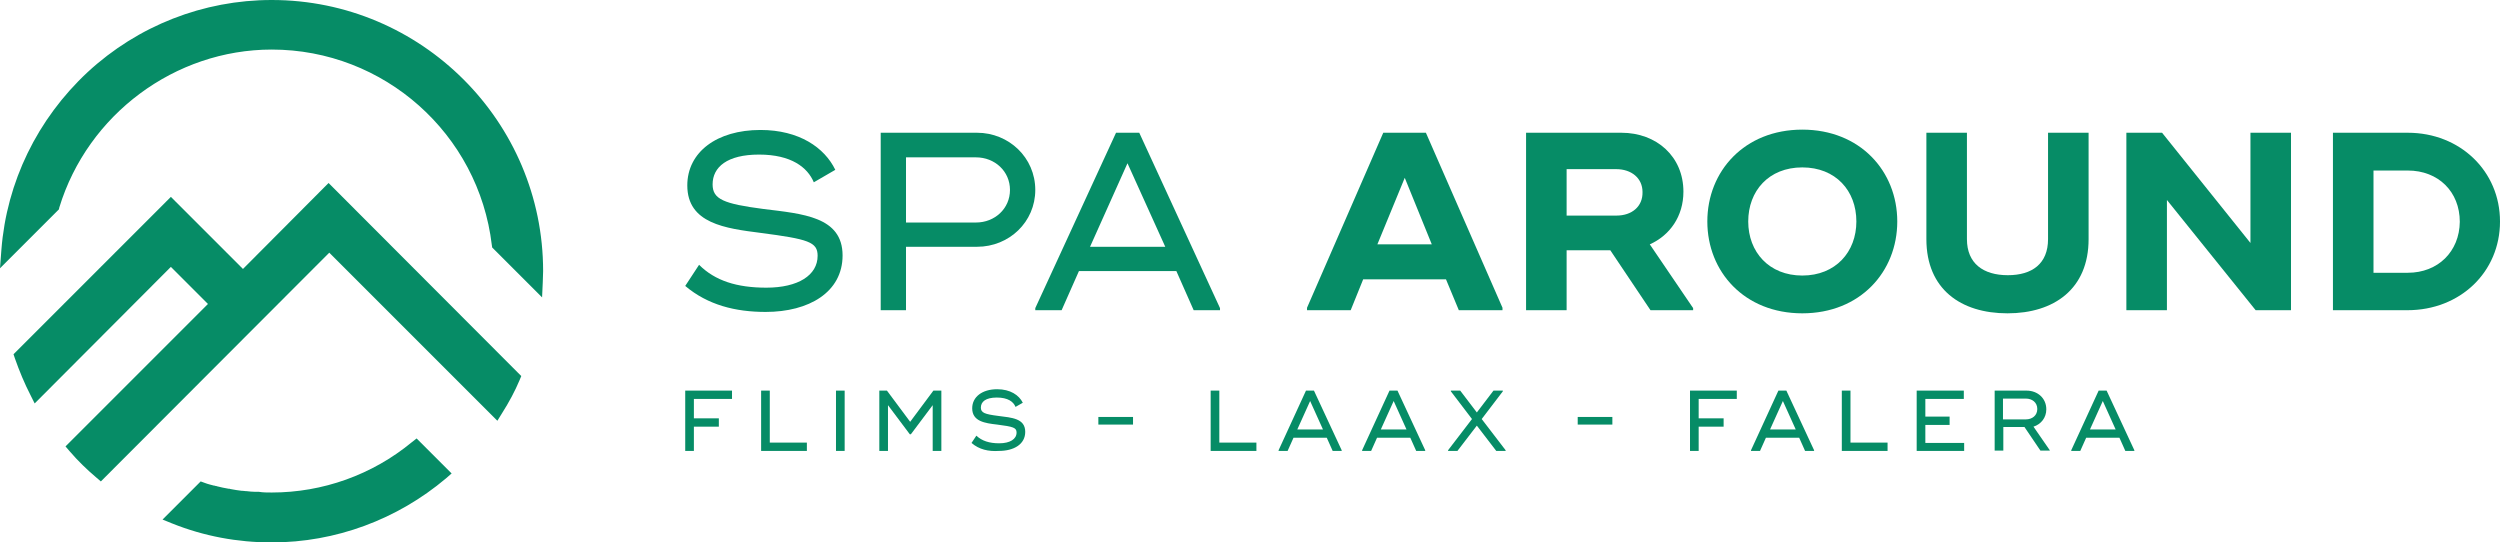 <?xml version="1.0" encoding="utf-8"?>
<!-- Generator: Adobe Illustrator 27.0.0, SVG Export Plug-In . SVG Version: 6.00 Build 0)  -->
<svg version="1.1" id="Layer_1" xmlns="http://www.w3.org/2000/svg" xmlns:xlink="http://www.w3.org/1999/xlink" x="0px" y="0px"
	 width="721.3px" height="156.5px" viewBox="0 0 721.3 156.5" style="enable-background:new 0 0 721.3 156.5;" xml:space="preserve"
	>
<g>
	<g>
		<path style="fill:#068C66;" d="M96.2,54.2l-1.4-1.4l-1.4,1.4L70.1,77.6L50.7,58.2l-1.4-1.4l-1.4,1.4L4.8,101.3l-0.9,0.9l0.4,1.2
			c1.3,3.7,2.8,7.3,4.5,10.6l1.2,2.4l1.9-1.9L49.3,77L60,87.7l-39.8,39.8l-1.3,1.3l1.2,1.4c2.4,2.8,5,5.3,7.6,7.5l1.4,1.2l1.3-1.3
			L95,72.9l46.8,46.8l1.7,1.7l1.3-2.1c2.1-3.3,3.8-6.5,5.1-9.6l0.5-1.2l-0.9-0.9L96.2,54.2z"/>
		<path style="fill:#068C66;" d="M78.4,0C58.7,0,39.8,7.4,25.3,20.8C10.8,34.3,1.9,52.5,0.4,72.1L0,77.4l3.7-3.7l13-13l0.3-0.3
			l0.1-0.5C25.3,33,50.5,14.3,78.4,14.3c32.4,0,59.7,24.3,63.5,56.4l0.1,0.7l0.5,0.5l10.8,10.8l3.1,3.1l0.2-4.4c0-1,0.1-2.1,0.1-3.2
			C156.7,35.1,121.6,0,78.4,0z"/>
		<path style="fill:#068C66;" d="M121.5,127.8l-1.3-1.3l-1.4,1.1c-11.4,9.4-25.7,14.5-40.4,14.5c-1.3,0-2.5,0-3.7-0.2l-0.2,0l-0.2,0
			c0,0,0,0,0,0c-0.1,0-0.2,0-0.3,0l-0.1,0l-0.1,0l-0.1,0c-0.9,0-1.7-0.1-2.6-0.2l-0.1,0l-0.1,0c-0.3,0-0.6-0.1-1-0.1l-0.1,0l-0.1,0
			c-1-0.1-2.1-0.3-3.2-0.5c-0.2-0.1-0.4-0.1-0.6-0.1c-1.1-0.2-2.2-0.4-3.3-0.7c-0.2-0.1-0.3-0.1-0.4-0.1c-0.1,0-0.2,0-0.3-0.1
			l-0.1,0l-0.1,0c-0.7-0.2-1.7-0.4-2.7-0.8l-1.1-0.4l-0.8,0.8l-8.1,8.1l-2.1,2.1l2.7,1.1c9.2,3.7,18.9,5.5,28.8,5.5
			c18.4,0,36.2-6.6,50.3-18.5l1.6-1.4l-1.5-1.5L121.5,127.8z"/>
	</g>
	<g>
		<g>
			<g>
				<path style="fill:#068C66;" d="M220.3,60.3c-11.5-1.5-14.7-2.8-14.7-7.1c0-5,4.2-8.6,13.4-8.6c9.3,0,14,3.7,15.8,8l6.2-3.6
					c-3.1-6.4-10.4-11.5-21.6-11.5c-12.6,0-21.1,6.4-21.1,16c0,11,11,12.4,21.2,13.7c13.7,1.8,16.4,2.6,16.4,6.6
					c0,5.6-5.6,9.2-14.8,9.2c-8.5,0-14.8-2-19.4-6.6l-4,6.1c6.5,5.5,14.5,7.5,23.2,7.5c12.5,0,22.2-5.7,22.2-16.3
					C243.1,62.5,231.6,61.7,220.3,60.3z"/>
				<path style="fill:#068C66;" d="M281.9,38.3h-20.5h-7.3v51.2h7.3V71.2h20.5c9.3,0,16.8-7.2,16.8-16.4
					C298.7,45.5,291.1,38.3,281.9,38.3z M281.6,64.2h-20.2V45.4h20.2c5.4,0,9.8,4,9.8,9.4C291.4,60.2,287,64.2,281.6,64.2z"/>
				<path style="fill:#068C66;" d="M322,38.3l-23.3,50.6v0.6h7.6l5-11.3h28.1l5,11.3h7.6v-0.6l-23.3-50.6H322z M314.5,71.2
					l10.8-24.1l10.9,24.1H314.5z"/>
			</g>
			<g>
				<path style="fill:#068C66;" d="M399.1,38.3l-22,50.5v0.7h12.6l3.6-8.9h23.9l3.7,8.9h12.6v-0.7l-22.1-50.5H399.1z M397.4,70.5
					l7.9-19.2l7.8,19.2H397.4z"/>
				<path style="fill:#068C66;" d="M485.7,55.3c0-10.1-7.7-17-17.9-17H452h-11.7v51.2H452V72.2h12.6l11.6,17.3h12.3v-0.6L476,70.5
					C481.8,67.9,485.7,62.4,485.7,55.3z M466.4,62.2H452V48.8h14.3c4.4,0,7.6,2.6,7.6,6.6C474,59.6,470.8,62.2,466.4,62.2z"/>
				<path style="fill:#068C66;" d="M520,37.4c-16.7,0-27.4,12-27.4,26.5c0,14.5,10.7,26.5,27.4,26.5c16.7,0,27.4-12,27.4-26.5
					C547.4,49.4,536.7,37.4,520,37.4z M520,79.5c-9.6,0-15.6-6.8-15.6-15.6c0-8.8,5.9-15.6,15.6-15.6c9.6,0,15.6,6.7,15.6,15.6
					C535.6,72.7,529.6,79.5,520,79.5z"/>
				<path style="fill:#068C66;" d="M590.9,69c0,7.1-4.6,10.4-11.6,10.4c-7.1,0-11.8-3.4-11.8-10.4V38.3h-11.7V69
					c0,14.4,9.9,21.4,23.4,21.4c13.4,0,23.4-7,23.4-21.4V38.3h-11.7V69z"/>
				<polygon style="fill:#068C66;" points="649.3,70.1 623.8,38.3 613.5,38.3 613.5,89.5 625.2,89.5 625.2,57.7 650.8,89.5 
					661,89.5 661,38.3 649.3,38.3 				"/>
				<path style="fill:#068C66;" d="M694.7,38.3h-9.9h-11.7v51.2h0.7h20.8c15.2,0,26.7-11,26.7-25.6
					C721.3,49.4,709.8,38.3,694.7,38.3z M694.7,78.7h-9.9V49.2h9.9c8.8,0,15,6.1,15,14.8C709.6,72.6,703.4,78.7,694.7,78.7z"/>
			</g>
		</g>
		<g>
			<g>
				<path style="fill:#068C66;" d="M200.2,115.1v5.6h7.2v2.4h-7.2v7h-2.5v-17.4h2.5h11v2.4H200.2z"/>
				<path style="fill:#068C66;" d="M232.8,127.7v2.4h-12.2h-1v-17.4h2.5v15H232.8z"/>
				<path style="fill:#068C66;" d="M243.7,112.7v17.4h-2.5v-17.4H243.7z"/>
				<path style="fill:#068C66;" d="M271.6,112.7v17.4h-2.5v-13.2l-6.3,8.4h-0.3l-6.3-8.4v13.2h-2.5v-17.4h2.2l6.7,9l6.7-9H271.6z"/>
				<path style="fill:#068C66;" d="M280.3,127.8l1.4-2.1c1.6,1.5,3.7,2.2,6.6,2.2c3.1,0,5-1.2,5-3.1c0-1.4-0.9-1.7-5.6-2.3
					c-3.5-0.4-7.2-0.9-7.2-4.7c0-3.3,2.9-5.5,7.2-5.5c3.8,0,6.3,1.7,7.4,3.9l-2.1,1.2c-0.6-1.5-2.2-2.7-5.4-2.7s-4.6,1.2-4.6,2.9
					c0,1.5,1.1,1.9,5,2.4c3.9,0.5,7.8,0.7,7.8,4.6c0,3.6-3.3,5.5-7.6,5.5C285.2,130.3,282.5,129.7,280.3,127.8z"/>
				<path style="fill:#068C66;" d="M326.9,120.3v2.2h-10v-2.2H326.9z"/>
				<path style="fill:#068C66;" d="M362.5,127.7v2.4h-12.2h-1v-17.4h2.5v15H362.5z"/>
				<path style="fill:#068C66;" d="M387.1,129.9v0.2h-2.6l-1.7-3.8h-9.6l-1.7,3.8h-2.6v-0.2l7.9-17.2h2.3L387.1,129.9z M381.7,123.9
					l-3.7-8.2l-3.7,8.2H381.7z"/>
				<path style="fill:#068C66;" d="M411.2,129.9v0.2h-2.6l-1.7-3.8h-9.6l-1.7,3.8h-2.6v-0.2l7.9-17.2h2.3L411.2,129.9z M405.8,123.9
					l-3.7-8.2l-3.7,8.2H405.8z"/>
				<path style="fill:#068C66;" d="M434.4,129.9v0.2h-2.7l-5.6-7.3l-5.6,7.3h-2.7v-0.2l6.9-9l-6.1-8v-0.2h2.7l4.8,6.3l4.8-6.3h2.7
					v0.2l-6.1,8L434.4,129.9z"/>
				<path style="fill:#068C66;" d="M465.2,120.3v2.2h-10v-2.2H465.2z"/>
				<path style="fill:#068C66;" d="M490.1,115.1v5.6h7.2v2.4h-7.2v7h-2.5v-17.4h2.5h11v2.4H490.1z"/>
				<path style="fill:#068C66;" d="M523.4,129.9v0.2h-2.6l-1.7-3.8h-9.6l-1.7,3.8h-2.6v-0.2l7.9-17.2h2.3L523.4,129.9z M518.1,123.9
					l-3.7-8.2l-3.7,8.2H518.1z"/>
				<path style="fill:#068C66;" d="M544.6,127.7v2.4h-12.2h-1v-17.4h2.5v15H544.6z"/>
				<path style="fill:#068C66;" d="M566.7,127.7v2.4H553v-7.5v-7.5v-2.4h13.6v2.4h-11.1v5.1h7v2.4h-7v5.2H566.7z"/>
				<path style="fill:#068C66;" d="M591.4,129.9v0.1h-2.7l-4.6-6.8h-6.1v6.8h-2.5V121v-8.3h9.2c3.2,0,5.7,2.2,5.7,5.4
					c0,2.4-1.5,4.3-3.7,5L591.4,129.9z M577.9,121h6.6c1.8,0,3.3-1.1,3.3-3s-1.5-3-3.3-3h-6.6V121z"/>
				<path style="fill:#068C66;" d="M615.8,129.9v0.2h-2.6l-1.7-3.8h-9.6l-1.7,3.8h-2.6v-0.2l7.9-17.2h2.3L615.8,129.9z M610.4,123.9
					l-3.7-8.2l-3.7,8.2H610.4z"/>
			</g>
		</g>
	</g>
</g>
</svg>

